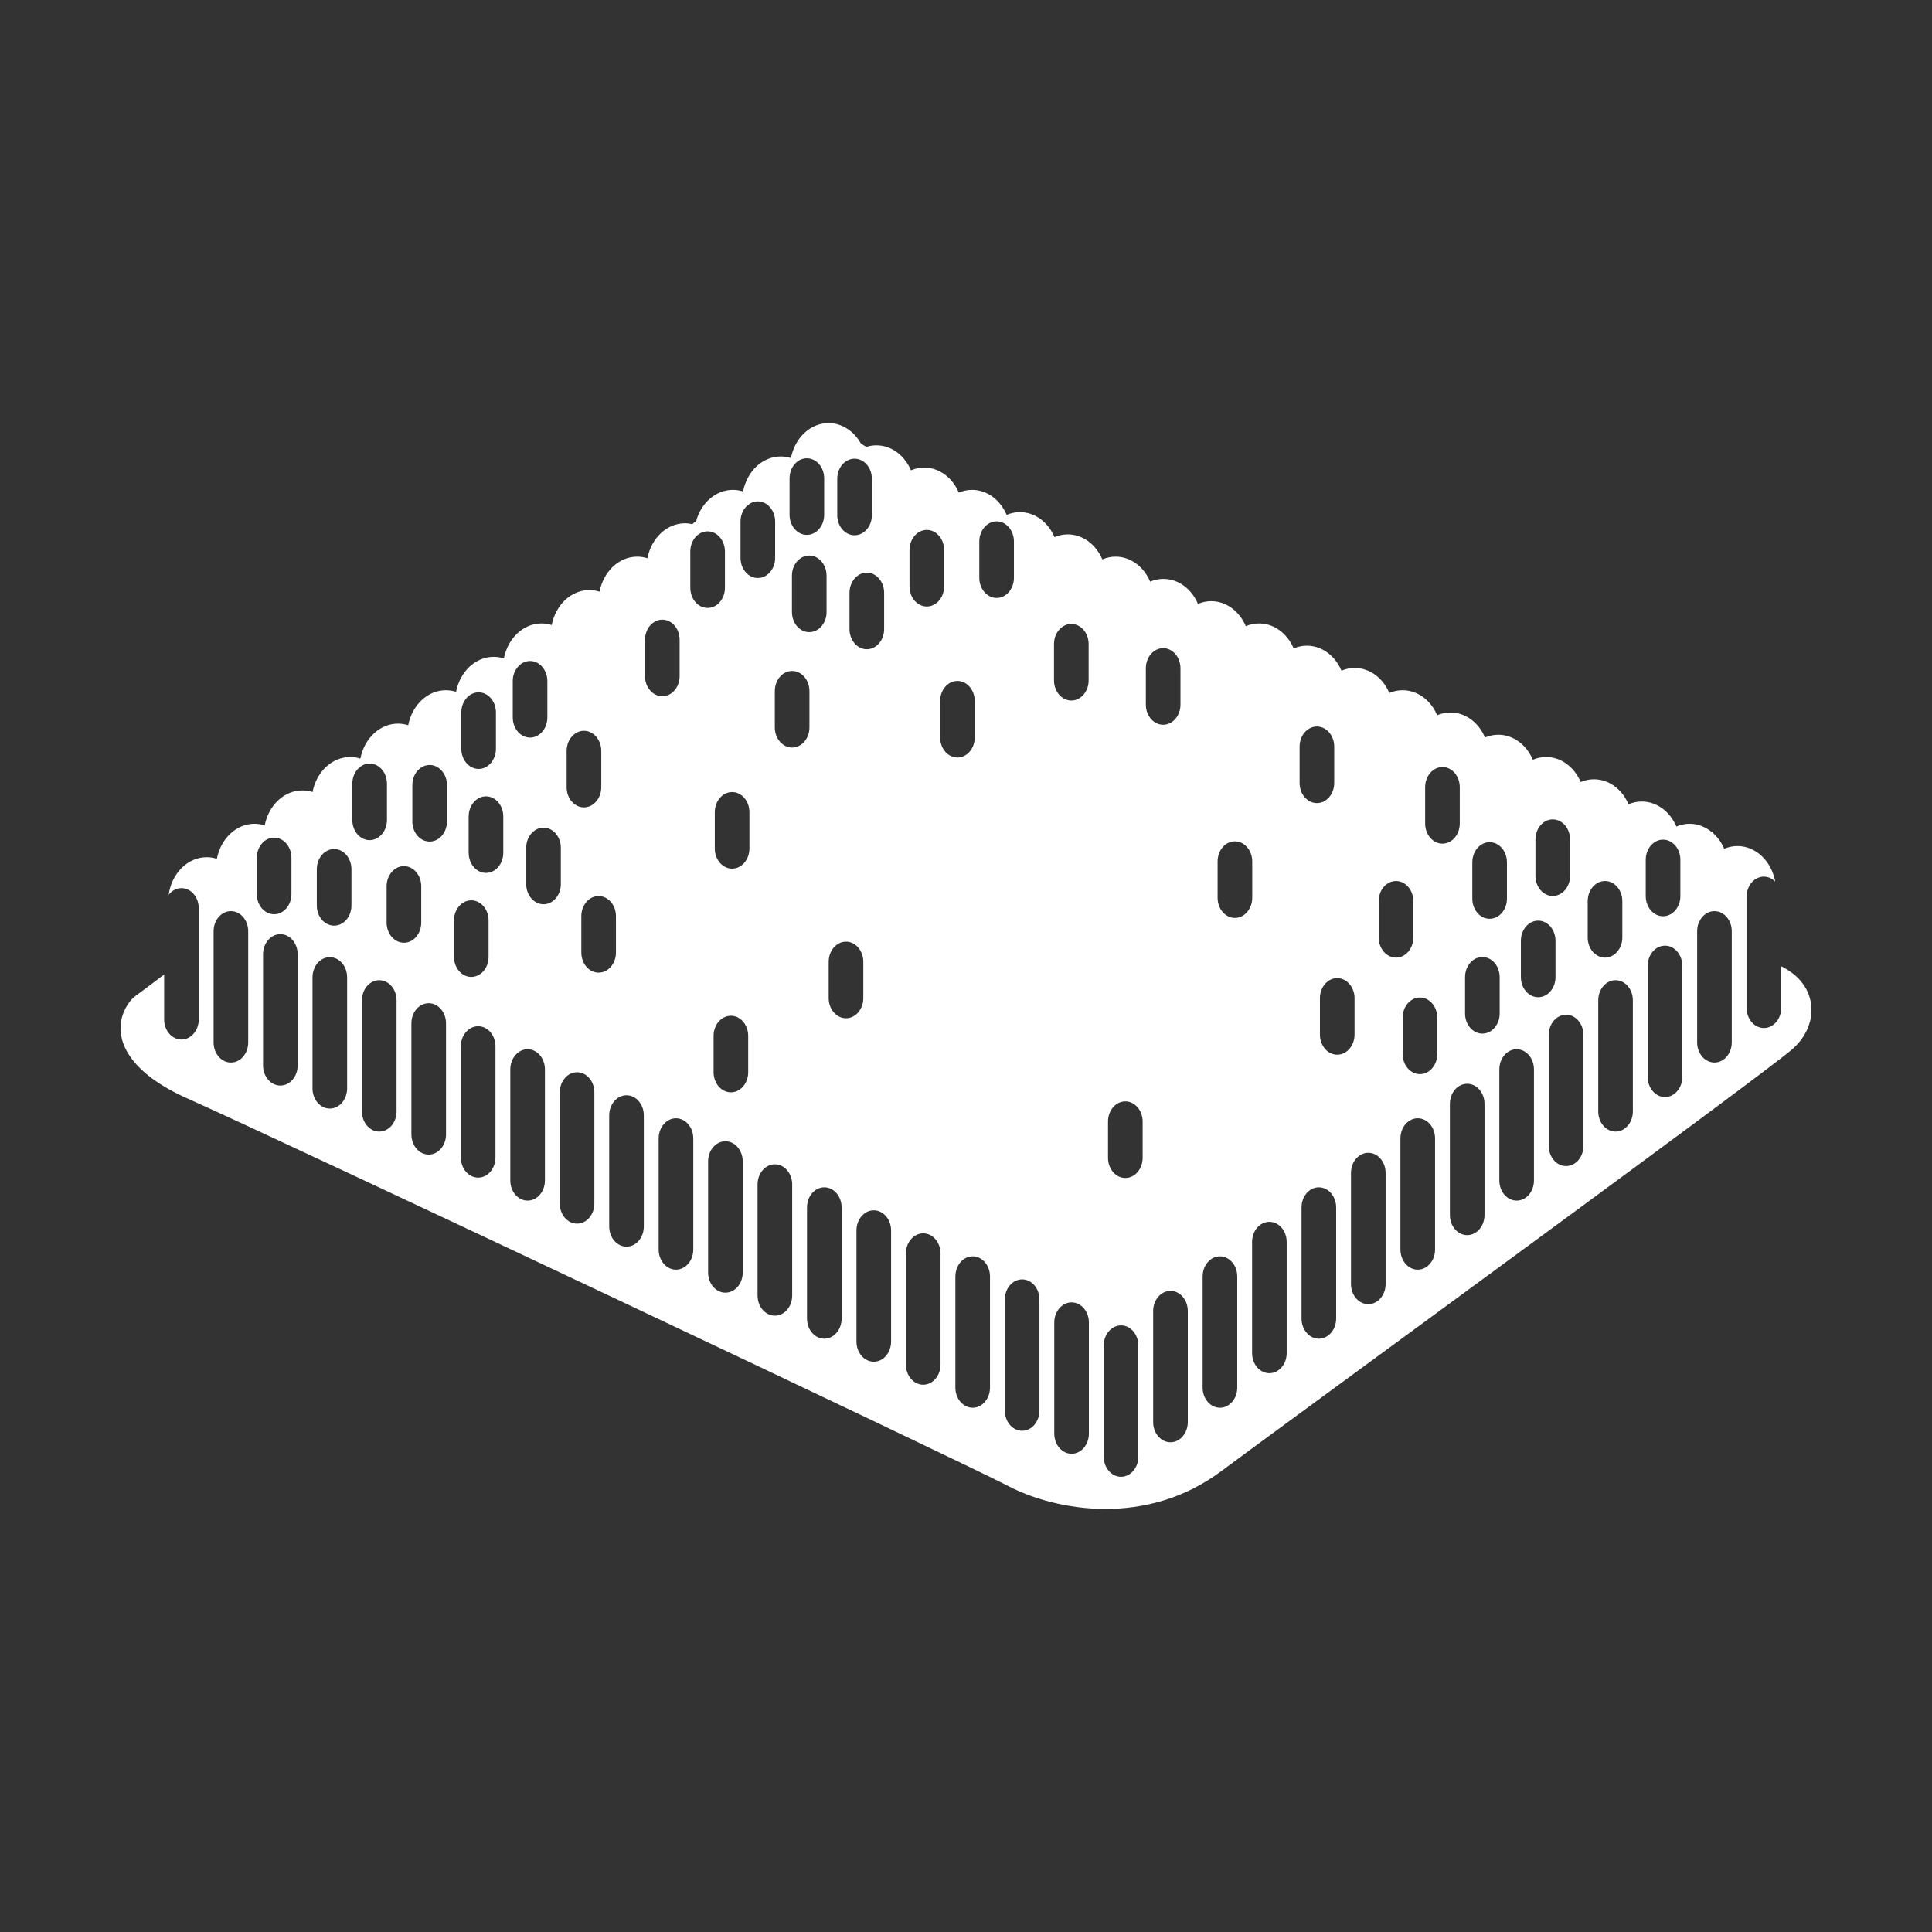 <?xml version="1.0" encoding="iso-8859-1"?>
<!-- Generator: Adobe Illustrator 25.4.1, SVG Export Plug-In . SVG Version: 6.00 Build 0)  -->
<svg version="1.1" id="Calque_1" xmlns="http://www.w3.org/2000/svg" xmlns:xlink="http://www.w3.org/1999/xlink" x="0px" y="0px"
	 viewBox="0 0 368.5 368.5" style="enable-background:new 0 0 368.5 368.5;" xml:space="preserve">
<rect x="0" y="0" width="368.5" height="368.5" fill="#333333" stroke="none"/>
<g>
	<path style="fill:#FFFFFF;" d="M34.61,169.399c1.823,0,3.299,1.717,3.299,3.84v21.191c0,2.121-1.476,3.842-3.299,3.842
		c-1.826,0-3.304-1.721-3.304-3.842v-8.567c-1.389,1.065-3.297,2.512-5.469,4.109c-1.295,0.915-2.893,3.448-2.846,6.168
		c0.016,1.769,0.535,3.782,2.381,6.123c1.848,2.329,5.08,4.892,10.307,7.22c19.508,8.701,147.179,69.029,156.72,74.002
		c4.415,2.308,11.124,4.326,18.458,4.321c7.175,0,14.929-1.901,21.994-7.142c11.42-8.48,63.008-46.142,91.086-66.98
		c9.336-6.926,16.146-12.063,17.771-13.441c2.641-2.247,3.799-5.049,3.801-7.625c-0.027-3.043-1.563-6.223-5.768-8.32v7.937
		c0,2.123-1.478,3.842-3.303,3.842c-1.824,0-3.3-1.719-3.3-3.842v-21.192c0-2.12,1.476-3.84,3.3-3.84
		c0.831,0,1.579,0.368,2.159,0.955c-0.705-3.877-3.664-6.782-7.203-6.785c-0.889,0-1.741,0.184-2.53,0.522
		c-0.488-1.152-1.201-2.144-2.06-2.931l-0.043-0.378l-0.305,0.081c-1.189-0.962-2.625-1.541-4.183-1.542
		c-0.891,0-1.743,0.186-2.532,0.524c-1.201-2.823-3.701-4.768-6.595-4.77c-0.889,0-1.741,0.186-2.53,0.524
		c-1.201-2.826-3.699-4.766-6.592-4.768c-0.888-0.002-1.742,0.184-2.529,0.522c-1.203-2.827-3.705-4.768-6.597-4.77
		c-0.887,0-1.741,0.184-2.528,0.522c-1.203-2.827-3.703-4.766-6.596-4.77c-0.888,0-1.738,0.188-2.527,0.524
		c-1.201-2.829-3.701-4.768-6.596-4.77c-0.888,0-1.742,0.187-2.529,0.525c-1.203-2.828-3.701-4.769-6.594-4.773
		c-0.888,0-1.742,0.187-2.531,0.525c-1.203-2.826-3.701-4.767-6.594-4.769c-0.888-0.002-1.742,0.185-2.531,0.523
		c-1.203-2.826-3.701-4.767-6.596-4.769c-0.886,0-1.74,0.183-2.529,0.523c-1.201-2.828-3.699-4.766-6.592-4.769
		c-0.89-0.002-1.744,0.185-2.533,0.525c-1.201-2.828-3.699-4.768-6.594-4.77c-0.886-0.001-1.738,0.184-2.529,0.522
		c-1.201-2.826-3.699-4.768-6.592-4.772c-0.89,0-1.742,0.186-2.531,0.526c-1.201-2.828-3.701-4.768-6.594-4.77
		c-0.888-0.002-1.74,0.184-2.529,0.522c-1.201-2.828-3.703-4.768-6.596-4.77c-0.888,0-1.74,0.184-2.529,0.524
		c-1.201-2.823-3.699-4.764-6.594-4.768c-0.888,0-1.742,0.186-2.531,0.524c-1.199-2.827-3.697-4.768-6.592-4.772
		c-0.89,0-1.744,0.186-2.533,0.525c-1.199-2.826-3.697-4.767-6.592-4.771c-0.888,0-1.742,0.186-2.533,0.523
		c-1.199-2.826-3.697-4.767-6.594-4.769c-0.642,0-1.267,0.1-1.861,0.282l-0.391-0.176l-0.728-0.481
		c-1.313-2.326-3.569-3.865-6.143-3.869c-3.508,0-6.439,2.851-7.179,6.675c-0.62-0.201-1.272-0.306-1.944-0.306
		c-3.51,0-6.441,2.851-7.181,6.672c-0.62-0.197-1.272-0.305-1.942-0.305c-3.305,0-6.098,2.533-7.029,6.019
		c-0.129,0.071-0.248,0.146-0.381,0.214l-0.32,0.315c-0.453-0.103-0.918-0.175-1.395-0.175c-3.51,0-6.441,2.852-7.182,6.672
		c-0.619-0.199-1.273-0.307-1.943-0.305c-3.51,0-6.441,2.856-7.183,6.676c-0.618-0.199-1.272-0.305-1.942-0.303
		c-3.508,0-6.441,2.848-7.18,6.67c-0.621-0.199-1.273-0.306-1.945-0.304c-3.504,0-6.437,2.851-7.18,6.675
		c-0.619-0.199-1.271-0.306-1.943-0.306c-3.508,0-6.441,2.851-7.18,6.674c-0.621-0.198-1.273-0.305-1.943-0.305
		c-3.51,0-6.443,2.855-7.182,6.676c-0.619-0.2-1.271-0.305-1.945-0.305c-3.504,0-6.437,2.854-7.18,6.672
		c-0.619-0.197-1.269-0.303-1.941-0.303c-3.51,0.002-6.443,2.856-7.182,6.676c-0.619-0.199-1.271-0.305-1.945-0.305
		c-3.506,0-6.439,2.852-7.18,6.672c-0.617-0.197-1.269-0.305-1.943-0.305c-3.508,0-6.441,2.852-7.182,6.676
		c-0.619-0.199-1.271-0.306-1.943-0.306c-3.656,0-6.684,3.108-7.254,7.178C32.771,169.896,33.638,169.399,34.61,169.399
		 M47.341,198.821c0,2.121-1.477,3.841-3.299,3.841c-1.826,0-3.303-1.72-3.303-3.841v-21.192c0-2.122,1.477-3.844,3.303-3.844
		c1.822,0,3.299,1.722,3.299,3.844V198.821z M48.983,170.537v-6.925c0-2.123,1.477-3.844,3.301-3.844
		c1.823,0,3.303,1.721,3.303,3.844v6.925c0,2.122-1.48,3.84-3.303,3.84C50.46,174.377,48.983,172.659,48.983,170.537
		 M56.774,203.211c0,2.117-1.478,3.84-3.3,3.84c-1.825,0-3.301-1.723-3.301-3.84v-21.193c0-2.123,1.476-3.842,3.301-3.842
		c1.822,0,3.3,1.719,3.3,3.842V203.211z M66.208,207.6c0,2.119-1.478,3.84-3.303,3.84c-1.824,0-3.3-1.721-3.3-3.84v-21.193
		c0-2.121,1.476-3.842,3.3-3.842c1.825,0,3.303,1.721,3.303,3.842V207.6z M67.032,172.711c0,2.119-1.48,3.84-3.302,3.84
		c-1.823,0-3.301-1.721-3.301-3.84v-6.926c0-2.123,1.478-3.843,3.301-3.843c1.822,0,3.302,1.72,3.302,3.843V172.711z
		 M75.638,211.991c0,2.117-1.479,3.839-3.301,3.839c-1.824,0-3.301-1.722-3.301-3.839v-21.194c0-2.12,1.477-3.842,3.301-3.842
		c1.822,0,3.301,1.722,3.301,3.842V211.991z M73.741,175.973v-6.928c0-2.121,1.479-3.842,3.301-3.842
		c1.822,0,3.303,1.721,3.303,3.842v6.928c0,2.119-1.481,3.84-3.303,3.84C75.22,179.813,73.741,178.092,73.741,175.973
		 M141.243,99.477c0-2.123,1.477-3.844,3.301-3.844c1.82,0,3.303,1.721,3.303,3.844v6.926c0,2.121-1.483,3.84-3.303,3.84
		c-1.824,0-3.301-1.719-3.301-3.84V99.477z M97.8,129.912c0-2.119,1.476-3.837,3.301-3.837c1.82,0,3.302,1.718,3.302,3.837v6.93
		c0,2.119-1.482,3.84-3.302,3.84c-1.825,0-3.301-1.721-3.301-3.84V129.912z M87.989,135.893c0-2.121,1.479-3.842,3.301-3.842
		s3.303,1.721,3.303,3.842v6.924c0,2.121-1.481,3.843-3.303,3.843s-3.301-1.722-3.301-3.843V135.893z M108.077,143.229
		c0-2.121,1.477-3.842,3.299-3.842c1.822,0,3.305,1.721,3.305,3.842v6.928c0,2.117-1.483,3.837-3.305,3.837
		c-1.822,0-3.299-1.72-3.299-3.837V143.229z M85.071,216.377c0,2.121-1.478,3.842-3.3,3.842c-1.825,0-3.303-1.721-3.303-3.842
		v-21.193c0-2.12,1.478-3.838,3.303-3.838c1.822,0,3.3,1.718,3.3,3.838V216.377z M85.251,156.678c0,2.119-1.482,3.84-3.305,3.84
		c-1.822,0-3.298-1.721-3.298-3.84v-6.928c0-2.121,1.476-3.84,3.298-3.84c1.823,0,3.305,1.719,3.305,3.84V156.678z M86.587,182.493
		v-6.928c0-2.119,1.478-3.84,3.301-3.84c1.822,0,3.302,1.721,3.302,3.84v6.928c0,2.121-1.48,3.841-3.302,3.841
		C88.065,186.334,86.587,184.614,86.587,182.493 M94.503,220.768c0,2.121-1.479,3.84-3.299,3.84c-1.826,0-3.305-1.719-3.305-3.84
		v-21.193c0-2.123,1.479-3.838,3.305-3.838c1.82,0,3.299,1.715,3.299,3.838V220.768z M95.993,162.657
		c0,2.119-1.48,3.839-3.303,3.839c-1.822,0-3.3-1.72-3.3-3.839v-6.928c0-2.119,1.478-3.84,3.3-3.84c1.823,0,3.303,1.721,3.303,3.84
		V162.657z M103.937,225.157c0,2.123-1.481,3.841-3.303,3.841c-1.824,0-3.301-1.718-3.301-3.841v-21.192
		c0-2.12,1.477-3.842,3.301-3.842c1.822,0,3.303,1.722,3.303,3.842V225.157z M103.669,172.473c-1.822,0-3.301-1.719-3.301-3.838
		v-6.928c0-2.121,1.479-3.841,3.301-3.841c1.822,0,3.303,1.72,3.303,3.841v6.928C106.972,170.754,105.491,172.473,103.669,172.473
		 M113.366,229.549c0,2.119-1.476,3.84-3.3,3.84c-1.825,0-3.301-1.721-3.301-3.84v-21.195c0-2.121,1.476-3.84,3.301-3.84
		c1.824,0,3.3,1.719,3.3,3.84V229.549z M110.88,181.678v-6.928c0-2.121,1.477-3.841,3.299-3.841c1.822,0,3.304,1.72,3.304,3.841
		v6.928c0,2.119-1.482,3.838-3.304,3.838C112.357,185.516,110.88,183.797,110.88,181.678 M122.798,233.936
		c0,2.123-1.475,3.842-3.299,3.842c-1.824,0-3.303-1.719-3.303-3.842v-21.192c0-2.122,1.479-3.839,3.303-3.839
		c1.824,0,3.299,1.717,3.299,3.839V233.936z M123.024,128.959v-6.927c0-2.122,1.479-3.843,3.301-3.843
		c1.823,0,3.303,1.721,3.303,3.843v6.927c0,2.119-1.48,3.838-3.303,3.838C124.503,132.797,123.024,131.078,123.024,128.959
		 M132.233,238.325c0,2.121-1.48,3.841-3.304,3.841c-1.822,0-3.299-1.72-3.299-3.841v-21.189c0-2.123,1.477-3.841,3.299-3.841
		c1.824,0,3.304,1.718,3.304,3.841V238.325z M131.665,112.112v-6.928c0-2.119,1.479-3.84,3.301-3.84s3.303,1.721,3.303,3.84v6.928
		c0,2.121-1.481,3.84-3.303,3.84S131.665,114.233,131.665,112.112 M141.663,242.715c0,2.121-1.476,3.842-3.299,3.842
		c-1.826,0-3.302-1.721-3.302-3.842v-21.193c0-2.12,1.476-3.84,3.302-3.84c1.823,0,3.299,1.72,3.299,3.84V242.715z M142.708,204.506
		c0,2.121-1.48,3.84-3.303,3.84c-1.822,0-3.3-1.719-3.3-3.84v-6.928c0-2.121,1.478-3.839,3.3-3.839c1.823,0,3.303,1.718,3.303,3.839
		V204.506z M142.941,161.84c0,2.119-1.481,3.84-3.303,3.84c-1.822,0-3.301-1.721-3.301-3.84v-6.928c0-2.121,1.479-3.839,3.301-3.839
		c1.822,0,3.303,1.718,3.303,3.839V161.84z M151.097,247.104c0,2.123-1.479,3.842-3.303,3.842c-1.822,0-3.301-1.719-3.301-3.842
		v-21.189c0-2.123,1.479-3.842,3.301-3.842c1.824,0,3.303,1.719,3.303,3.842V247.104z M151.083,142.582
		c-1.822,0-3.299-1.718-3.299-3.838v-6.929c0-2.119,1.477-3.84,3.299-3.84c1.822,0,3.305,1.721,3.305,3.84v6.929
		C154.388,140.864,152.905,142.582,151.083,142.582 M280.823,164.477c0-2.121,1.477-3.84,3.299-3.84c1.822,0,3.305,1.719,3.305,3.84
		v6.928c0,2.119-1.483,3.839-3.305,3.839c-1.822,0-3.299-1.72-3.299-3.839V164.477z M292.864,160.127c0-2.121,1.477-3.84,3.299-3.84
		s3.305,1.719,3.305,3.84v6.928c0,2.119-1.483,3.84-3.305,3.84s-3.299-1.721-3.299-3.84V160.127z M159.694,91.325
		c0-2.122,1.479-3.84,3.301-3.84c1.822,0,3.303,1.718,3.303,3.84v6.929c0,2.117-1.481,3.838-3.303,3.838
		c-1.822,0-3.301-1.721-3.301-3.838V91.325z M162.03,113.065c0-2.121,1.479-3.84,3.301-3.84c1.822,0,3.303,1.719,3.303,3.84v6.928
		c0,2.121-1.481,3.839-3.303,3.839c-1.822,0-3.301-1.718-3.301-3.839V113.065z M173.476,104.914c0-2.121,1.476-3.841,3.3-3.841
		c1.821,0,3.303,1.72,3.303,3.841v6.926c0,2.121-1.482,3.84-3.303,3.84c-1.824,0-3.3-1.719-3.3-3.84V104.914z M151.052,116.731
		v-6.928c0-2.121,1.478-3.842,3.301-3.842c1.822,0,3.302,1.721,3.302,3.842v6.928c0,2.119-1.48,3.84-3.302,3.84
		C152.53,120.571,151.052,118.85,151.052,116.731 M160.528,251.494c0,2.12-1.478,3.842-3.3,3.842c-1.825,0-3.303-1.722-3.303-3.842
		v-21.191c0-2.122,1.478-3.842,3.303-3.842c1.822,0,3.3,1.72,3.3,3.842V251.494z M158.06,190.375v-6.927
		c0-2.121,1.478-3.84,3.3-3.84c1.823,0,3.303,1.719,3.303,3.84v6.927c0,2.119-1.48,3.838-3.303,3.838
		C159.538,194.213,158.06,192.494,158.06,190.375 M169.962,255.885c0,2.121-1.479,3.84-3.303,3.84c-1.824,0-3.301-1.719-3.301-3.84
		v-21.193c0-2.123,1.477-3.84,3.301-3.84c1.824,0,3.303,1.717,3.303,3.84V255.885z M179.392,260.272
		c0,2.123-1.479,3.844-3.299,3.844c-1.826,0-3.303-1.721-3.303-3.844v-21.19c0-2.122,1.477-3.841,3.303-3.841
		c1.82,0,3.299,1.719,3.299,3.841V260.272z M179.316,140.645v-6.928c0-2.121,1.476-3.84,3.3-3.84c1.821,0,3.303,1.719,3.303,3.84
		v6.928c0,2.119-1.482,3.84-3.303,3.84C180.792,144.485,179.316,142.764,179.316,140.645 M188.827,264.666
		c0,2.119-1.48,3.838-3.304,3.838c-1.823,0-3.299-1.719-3.299-3.838v-21.195c0-2.123,1.476-3.844,3.299-3.844
		c1.824,0,3.304,1.721,3.304,3.844V264.666z M186.788,110.207v-6.925c0-2.122,1.479-3.842,3.301-3.842
		c1.822,0,3.303,1.72,3.303,3.842v6.925c0,2.121-1.481,3.842-3.303,3.842C188.267,114.049,186.788,112.328,186.788,110.207
		 M198.257,269.055c0,2.121-1.477,3.842-3.299,3.842c-1.826,0-3.303-1.721-3.303-3.842v-21.193c0-2.121,1.477-3.84,3.303-3.84
		c1.822,0,3.299,1.719,3.299,3.84V269.055z M201.036,122.848c0-2.121,1.479-3.843,3.301-3.843s3.303,1.722,3.303,3.843v6.928
		c0,2.117-1.481,3.838-3.303,3.838s-3.301-1.721-3.301-3.838V122.848z M207.69,273.444c0,2.121-1.478,3.841-3.302,3.841
		c-1.824,0-3.301-1.72-3.301-3.841V252.25c0-2.118,1.477-3.841,3.301-3.841c1.824,0,3.302,1.723,3.302,3.841V273.444z
		 M217.12,277.834c0,2.121-1.476,3.84-3.301,3.84c-1.822,0-3.3-1.719-3.3-3.84v-21.193c0-2.123,1.478-3.842,3.3-3.842
		c1.825,0,3.301,1.719,3.301,3.842V277.834z M217.942,220.84c0,2.119-1.48,3.838-3.302,3.838c-1.823,0-3.301-1.719-3.301-3.838
		v-6.928c0-2.121,1.478-3.841,3.301-3.841c1.822,0,3.302,1.72,3.302,3.841V220.84z M218.554,134.395v-6.926
		c0-2.123,1.478-3.844,3.301-3.844c1.822,0,3.302,1.721,3.302,3.844v6.926c0,2.121-1.48,3.84-3.302,3.84
		C220.032,138.235,218.554,136.516,218.554,134.395 M226.554,271.248c0,2.123-1.479,3.842-3.301,3.842
		c-1.824,0-3.303-1.719-3.303-3.842v-21.193c0-2.12,1.479-3.84,3.303-3.84c1.822,0,3.301,1.72,3.301,3.84V271.248z M235.987,264.662
		c0,2.125-1.478,3.842-3.304,3.842c-1.823,0-3.299-1.717-3.299-3.842v-21.19c0-2.123,1.476-3.841,3.299-3.841
		c1.826,0,3.304,1.718,3.304,3.841V264.662z M235.54,175.082c-1.822,0-3.299-1.72-3.299-3.839v-6.928
		c0-2.121,1.477-3.843,3.299-3.843c1.822,0,3.305,1.722,3.305,3.843v6.928C238.845,173.362,237.362,175.082,235.54,175.082
		 M245.417,258.078c0,2.124-1.477,3.842-3.299,3.842c-1.826,0-3.303-1.718-3.303-3.842V236.89c0-2.123,1.477-3.843,3.303-3.843
		c1.822,0,3.299,1.72,3.299,3.843V258.078z M247.88,142.412c0-2.121,1.478-3.841,3.301-3.841c1.822,0,3.302,1.72,3.302,3.841v6.928
		c0,2.119-1.48,3.84-3.302,3.84c-1.823,0-3.301-1.721-3.301-3.84V142.412z M254.853,251.494c0,2.12-1.481,3.842-3.305,3.842
		c-1.822,0-3.299-1.722-3.299-3.842v-21.191c0-2.12,1.477-3.84,3.299-3.84c1.824,0,3.305,1.72,3.305,3.84V251.494z M255.056,201.168
		c-1.823,0-3.299-1.718-3.299-3.84v-6.927c0-2.121,1.476-3.84,3.299-3.84c1.822,0,3.304,1.719,3.304,3.84v6.927
		C258.36,199.45,256.878,201.168,255.056,201.168 M264.284,244.91c0,2.122-1.48,3.84-3.302,3.84c-1.823,0-3.301-1.718-3.301-3.84
		v-21.193c0-2.12,1.478-3.838,3.301-3.838c1.822,0,3.302,1.718,3.302,3.838V244.91z M262.968,178.811v-6.926
		c0-2.121,1.476-3.842,3.299-3.842c1.822,0,3.304,1.721,3.304,3.842v6.926c0,2.121-1.482,3.84-3.304,3.84
		C264.444,182.651,262.968,180.932,262.968,178.811 M273.716,238.327c0,2.123-1.481,3.839-3.303,3.839
		c-1.824,0-3.301-1.716-3.301-3.839v-21.192c0-2.122,1.477-3.842,3.301-3.842c1.822,0,3.303,1.72,3.303,3.842V238.327z
		 M274.138,201.032c0,2.121-1.483,3.841-3.303,3.841c-1.824,0-3.301-1.72-3.301-3.841v-6.926c0-2.121,1.477-3.842,3.301-3.842
		c1.82,0,3.303,1.721,3.303,3.842V201.032z M271.825,157.069v-6.926c0-2.121,1.477-3.842,3.301-3.842
		c1.822,0,3.303,1.721,3.303,3.842v6.926c0,2.121-1.481,3.841-3.303,3.841C273.302,160.91,271.825,159.19,271.825,157.069
		 M283.149,231.743c0,2.121-1.48,3.841-3.302,3.841c-1.824,0-3.301-1.72-3.301-3.841v-21.194c0-2.123,1.477-3.84,3.301-3.84
		c1.822,0,3.302,1.717,3.302,3.84V231.743z M282.737,197.143c-1.822,0-3.3-1.719-3.3-3.838v-6.928c0-2.121,1.478-3.843,3.3-3.843
		c1.823,0,3.303,1.722,3.303,3.843v6.928C286.04,195.424,284.56,197.143,282.737,197.143 M292.579,225.159
		c0,2.121-1.48,3.839-3.301,3.839c-1.826,0-3.3-1.718-3.3-3.839v-21.194c0-2.12,1.474-3.842,3.3-3.842
		c1.821,0,3.301,1.722,3.301,3.842V225.159z M290.085,186.366v-6.926c0-2.121,1.477-3.842,3.301-3.842
		c1.82,0,3.303,1.721,3.303,3.842v6.926c0,2.121-1.483,3.839-3.303,3.839C291.562,190.205,290.085,188.487,290.085,186.366
		 M302.013,218.573c0,2.123-1.479,3.839-3.305,3.839c-1.82,0-3.299-1.716-3.299-3.839v-21.192c0-2.122,1.479-3.84,3.299-3.84
		c1.826,0,3.305,1.718,3.305,3.84V218.573z M302.829,178.811v-6.926c0-2.121,1.477-3.842,3.301-3.842
		c1.822,0,3.303,1.721,3.303,3.842v6.926c0,2.121-1.481,3.84-3.303,3.84C304.306,182.651,302.829,180.932,302.829,178.811
		 M311.442,211.989c0,2.119-1.476,3.841-3.298,3.841c-1.825,0-3.303-1.722-3.303-3.841v-21.192c0-2.12,1.478-3.842,3.303-3.842
		c1.822,0,3.298,1.722,3.298,3.842V211.989z M313.901,163.993c0-2.122,1.479-3.842,3.301-3.842s3.303,1.72,3.303,3.842v6.927
		c0,2.119-1.481,3.838-3.303,3.838s-3.301-1.719-3.301-3.838V163.993z M320.874,205.403c0,2.121-1.476,3.841-3.301,3.841
		c-1.822,0-3.299-1.72-3.299-3.841v-21.192c0-2.12,1.477-3.84,3.299-3.84c1.825,0,3.301,1.72,3.301,3.84V205.403z M330.308,198.821
		c0,2.121-1.477,3.841-3.299,3.841c-1.826,0-3.303-1.72-3.303-3.841v-21.192c0-2.122,1.477-3.842,3.303-3.842
		c1.822,0,3.299,1.72,3.299,3.842V198.821z M153.898,87.409c1.822,0,3.302,1.72,3.302,3.841v6.93c0,2.117-1.48,3.838-3.302,3.838
		c-1.825,0-3.301-1.721-3.301-3.838v-6.93C150.597,89.129,152.073,87.409,153.898,87.409 M70.503,145.639
		c1.82,0,3.303,1.719,3.303,3.84v6.928c0,2.119-1.483,3.839-3.303,3.839c-1.824,0-3.301-1.72-3.301-3.839v-6.928
		C67.202,147.358,68.679,145.639,70.503,145.639"/>
</g>
</svg>
